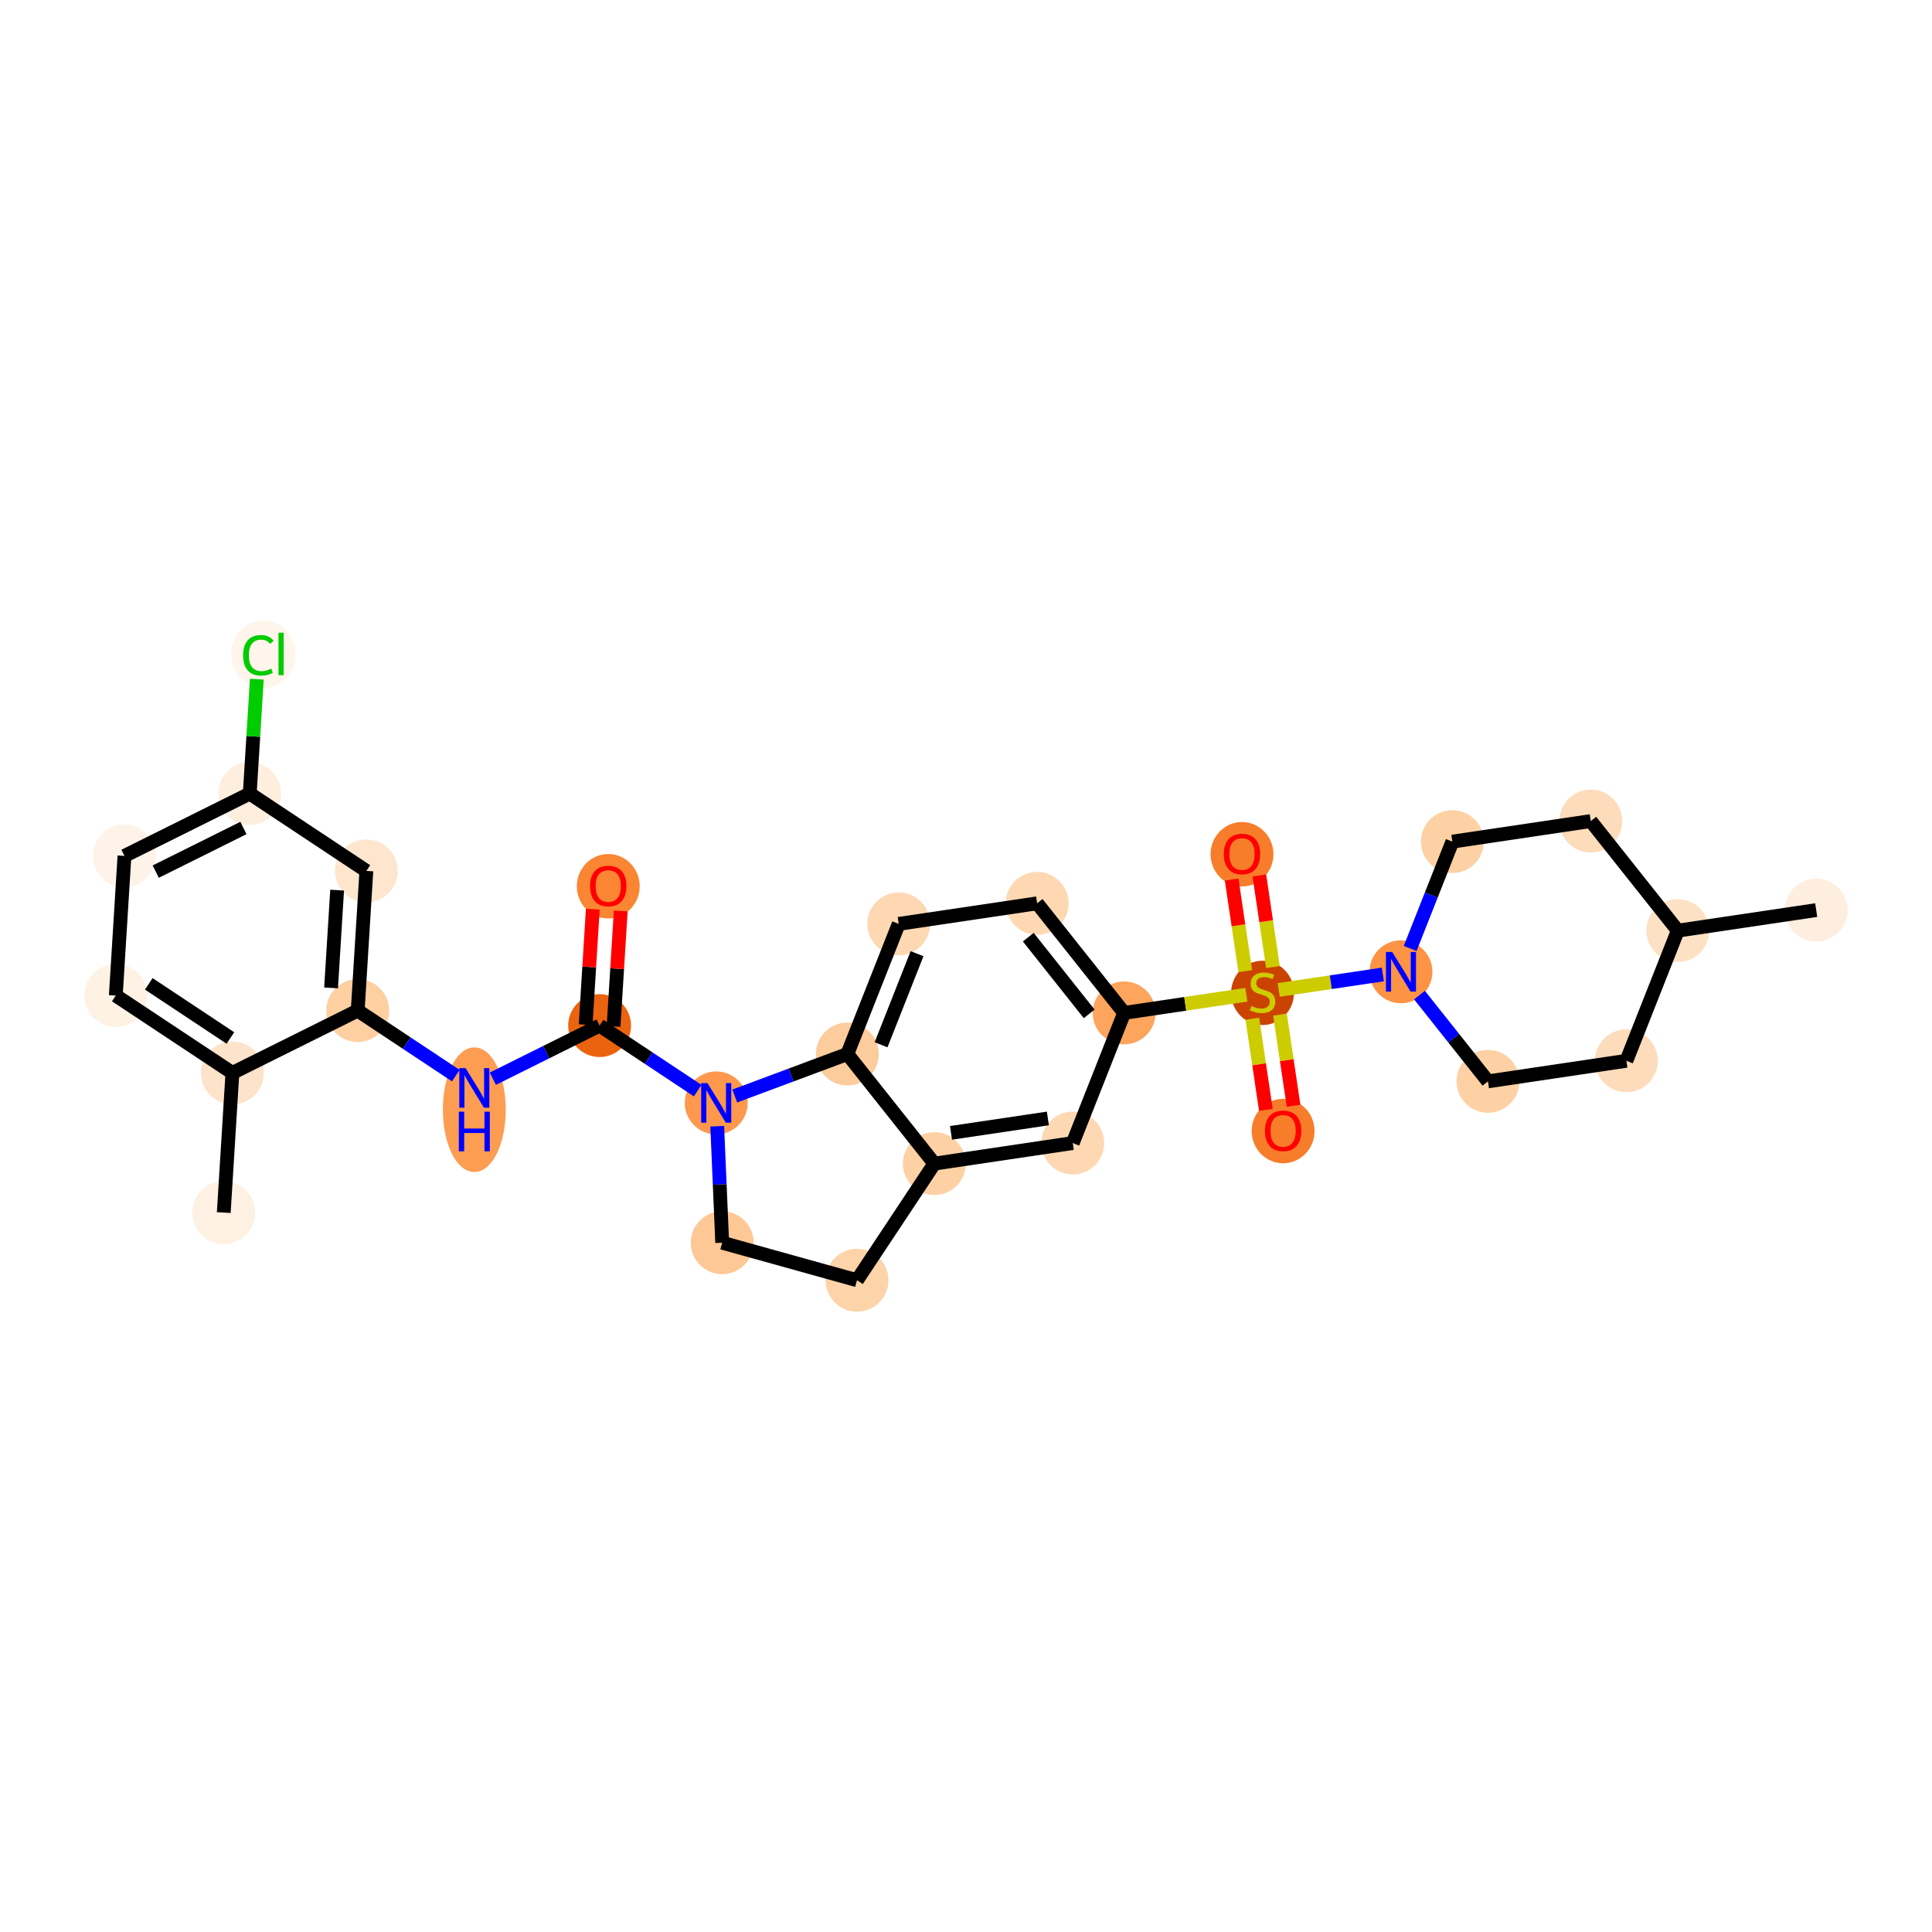 <?xml version='1.0' encoding='iso-8859-1'?>
<svg version='1.1' baseProfile='full'
              xmlns='http://www.w3.org/2000/svg'
                      xmlns:rdkit='http://www.rdkit.org/xml'
                      xmlns:xlink='http://www.w3.org/1999/xlink'
                  xml:space='preserve'
width='280px' height='280px' viewBox='0 0 280 280'>
<!-- END OF HEADER -->
<rect style='opacity:1.0;fill:#FFFFFF;stroke:none' width='280' height='280' x='0' y='0'> </rect>
<ellipse cx='32.429' cy='175.735' rx='4.056' ry='4.056'  style='fill:#FEF0E2;fill-rule:evenodd;stroke:#FEF0E2;stroke-width:1.0px;stroke-linecap:butt;stroke-linejoin:miter;stroke-opacity:1' />
<ellipse cx='33.684' cy='155.494' rx='4.056' ry='4.056'  style='fill:#FDE3C9;fill-rule:evenodd;stroke:#FDE3C9;stroke-width:1.0px;stroke-linecap:butt;stroke-linejoin:miter;stroke-opacity:1' />
<ellipse cx='16.783' cy='144.286' rx='4.056' ry='4.056'  style='fill:#FEF2E5;fill-rule:evenodd;stroke:#FEF2E5;stroke-width:1.0px;stroke-linecap:butt;stroke-linejoin:miter;stroke-opacity:1' />
<ellipse cx='18.039' cy='124.046' rx='4.056' ry='4.056'  style='fill:#FEF3E8;fill-rule:evenodd;stroke:#FEF3E8;stroke-width:1.0px;stroke-linecap:butt;stroke-linejoin:miter;stroke-opacity:1' />
<ellipse cx='36.195' cy='115.013' rx='4.056' ry='4.056'  style='fill:#FEEEDE;fill-rule:evenodd;stroke:#FEEEDE;stroke-width:1.0px;stroke-linecap:butt;stroke-linejoin:miter;stroke-opacity:1' />
<ellipse cx='38.173' cy='94.809' rx='4.153' ry='4.405'  style='fill:#FFF5EB;fill-rule:evenodd;stroke:#FFF5EB;stroke-width:1.0px;stroke-linecap:butt;stroke-linejoin:miter;stroke-opacity:1' />
<ellipse cx='53.096' cy='126.22' rx='4.056' ry='4.056'  style='fill:#FEE6CE;fill-rule:evenodd;stroke:#FEE6CE;stroke-width:1.0px;stroke-linecap:butt;stroke-linejoin:miter;stroke-opacity:1' />
<ellipse cx='51.841' cy='146.461' rx='4.056' ry='4.056'  style='fill:#FDCFA1;fill-rule:evenodd;stroke:#FDCFA1;stroke-width:1.0px;stroke-linecap:butt;stroke-linejoin:miter;stroke-opacity:1' />
<ellipse cx='68.742' cy='160.827' rx='4.056' ry='8.528'  style='fill:#FD9D52;fill-rule:evenodd;stroke:#FD9D52;stroke-width:1.0px;stroke-linecap:butt;stroke-linejoin:miter;stroke-opacity:1' />
<ellipse cx='86.899' cy='148.636' rx='4.056' ry='4.056'  style='fill:#EC630F;fill-rule:evenodd;stroke:#EC630F;stroke-width:1.0px;stroke-linecap:butt;stroke-linejoin:miter;stroke-opacity:1' />
<ellipse cx='88.154' cy='128.44' rx='4.056' ry='4.17'  style='fill:#FA8533;fill-rule:evenodd;stroke:#FA8533;stroke-width:1.0px;stroke-linecap:butt;stroke-linejoin:miter;stroke-opacity:1' />
<ellipse cx='103.8' cy='159.843' rx='4.056' ry='4.061'  style='fill:#FD984C;fill-rule:evenodd;stroke:#FD984C;stroke-width:1.0px;stroke-linecap:butt;stroke-linejoin:miter;stroke-opacity:1' />
<ellipse cx='104.667' cy='180.104' rx='4.056' ry='4.056'  style='fill:#FDC895;fill-rule:evenodd;stroke:#FDC895;stroke-width:1.0px;stroke-linecap:butt;stroke-linejoin:miter;stroke-opacity:1' />
<ellipse cx='124.204' cy='185.541' rx='4.056' ry='4.056'  style='fill:#FDD3A9;fill-rule:evenodd;stroke:#FDD3A9;stroke-width:1.0px;stroke-linecap:butt;stroke-linejoin:miter;stroke-opacity:1' />
<ellipse cx='135.412' cy='168.64' rx='4.056' ry='4.056'  style='fill:#FDD1A4;fill-rule:evenodd;stroke:#FDD1A4;stroke-width:1.0px;stroke-linecap:butt;stroke-linejoin:miter;stroke-opacity:1' />
<ellipse cx='155.471' cy='165.659' rx='4.056' ry='4.056'  style='fill:#FDD8B3;fill-rule:evenodd;stroke:#FDD8B3;stroke-width:1.0px;stroke-linecap:butt;stroke-linejoin:miter;stroke-opacity:1' />
<ellipse cx='162.92' cy='146.797' rx='4.056' ry='4.056'  style='fill:#FDA45D;fill-rule:evenodd;stroke:#FDA45D;stroke-width:1.0px;stroke-linecap:butt;stroke-linejoin:miter;stroke-opacity:1' />
<ellipse cx='182.979' cy='143.894' rx='4.056' ry='4.159'  style='fill:#CB4301;fill-rule:evenodd;stroke:#CB4301;stroke-width:1.0px;stroke-linecap:butt;stroke-linejoin:miter;stroke-opacity:1' />
<ellipse cx='185.96' cy='163.921' rx='4.056' ry='4.17'  style='fill:#F77D2A;fill-rule:evenodd;stroke:#F77D2A;stroke-width:1.0px;stroke-linecap:butt;stroke-linejoin:miter;stroke-opacity:1' />
<ellipse cx='179.999' cy='123.803' rx='4.056' ry='4.17'  style='fill:#F77D2A;fill-rule:evenodd;stroke:#F77D2A;stroke-width:1.0px;stroke-linecap:butt;stroke-linejoin:miter;stroke-opacity:1' />
<ellipse cx='203.039' cy='140.837' rx='4.056' ry='4.061'  style='fill:#FD9345;fill-rule:evenodd;stroke:#FD9345;stroke-width:1.0px;stroke-linecap:butt;stroke-linejoin:miter;stroke-opacity:1' />
<ellipse cx='215.649' cy='156.719' rx='4.056' ry='4.056'  style='fill:#FDD1A4;fill-rule:evenodd;stroke:#FDD1A4;stroke-width:1.0px;stroke-linecap:butt;stroke-linejoin:miter;stroke-opacity:1' />
<ellipse cx='235.709' cy='153.739' rx='4.056' ry='4.056'  style='fill:#FDDCBB;fill-rule:evenodd;stroke:#FDDCBB;stroke-width:1.0px;stroke-linecap:butt;stroke-linejoin:miter;stroke-opacity:1' />
<ellipse cx='243.157' cy='134.877' rx='4.056' ry='4.056'  style='fill:#FDE1C4;fill-rule:evenodd;stroke:#FDE1C4;stroke-width:1.0px;stroke-linecap:butt;stroke-linejoin:miter;stroke-opacity:1' />
<ellipse cx='263.217' cy='131.897' rx='4.056' ry='4.056'  style='fill:#FEEEDF;fill-rule:evenodd;stroke:#FEEEDF;stroke-width:1.0px;stroke-linecap:butt;stroke-linejoin:miter;stroke-opacity:1' />
<ellipse cx='230.547' cy='118.995' rx='4.056' ry='4.056'  style='fill:#FDDCBB;fill-rule:evenodd;stroke:#FDDCBB;stroke-width:1.0px;stroke-linecap:butt;stroke-linejoin:miter;stroke-opacity:1' />
<ellipse cx='210.488' cy='121.975' rx='4.056' ry='4.056'  style='fill:#FDD1A4;fill-rule:evenodd;stroke:#FDD1A4;stroke-width:1.0px;stroke-linecap:butt;stroke-linejoin:miter;stroke-opacity:1' />
<ellipse cx='150.309' cy='130.916' rx='4.056' ry='4.056'  style='fill:#FDD8B2;fill-rule:evenodd;stroke:#FDD8B2;stroke-width:1.0px;stroke-linecap:butt;stroke-linejoin:miter;stroke-opacity:1' />
<ellipse cx='130.25' cy='133.896' rx='4.056' ry='4.056'  style='fill:#FDD8B3;fill-rule:evenodd;stroke:#FDD8B3;stroke-width:1.0px;stroke-linecap:butt;stroke-linejoin:miter;stroke-opacity:1' />
<ellipse cx='122.801' cy='152.758' rx='4.056' ry='4.056'  style='fill:#FDCC9C;fill-rule:evenodd;stroke:#FDCC9C;stroke-width:1.0px;stroke-linecap:butt;stroke-linejoin:miter;stroke-opacity:1' />
<path class='bond-0 atom-0 atom-1' d='M 32.429,175.735 L 33.684,155.494' style='fill:none;fill-rule:evenodd;stroke:#000000;stroke-width:2.0px;stroke-linecap:butt;stroke-linejoin:miter;stroke-opacity:1' />
<path class='bond-1 atom-1 atom-2' d='M 33.684,155.494 L 16.783,144.286' style='fill:none;fill-rule:evenodd;stroke:#000000;stroke-width:2.0px;stroke-linecap:butt;stroke-linejoin:miter;stroke-opacity:1' />
<path class='bond-1 atom-1 atom-2' d='M 33.391,150.433 L 21.56,142.587' style='fill:none;fill-rule:evenodd;stroke:#000000;stroke-width:2.0px;stroke-linecap:butt;stroke-linejoin:miter;stroke-opacity:1' />
<path class='bond-29 atom-7 atom-1' d='M 51.841,146.461 L 33.684,155.494' style='fill:none;fill-rule:evenodd;stroke:#000000;stroke-width:2.0px;stroke-linecap:butt;stroke-linejoin:miter;stroke-opacity:1' />
<path class='bond-2 atom-2 atom-3' d='M 16.783,144.286 L 18.039,124.046' style='fill:none;fill-rule:evenodd;stroke:#000000;stroke-width:2.0px;stroke-linecap:butt;stroke-linejoin:miter;stroke-opacity:1' />
<path class='bond-3 atom-3 atom-4' d='M 18.039,124.046 L 36.195,115.013' style='fill:none;fill-rule:evenodd;stroke:#000000;stroke-width:2.0px;stroke-linecap:butt;stroke-linejoin:miter;stroke-opacity:1' />
<path class='bond-3 atom-3 atom-4' d='M 22.569,126.322 L 35.279,119.999' style='fill:none;fill-rule:evenodd;stroke:#000000;stroke-width:2.0px;stroke-linecap:butt;stroke-linejoin:miter;stroke-opacity:1' />
<path class='bond-4 atom-4 atom-5' d='M 36.195,115.013 L 36.71,106.722' style='fill:none;fill-rule:evenodd;stroke:#000000;stroke-width:2.0px;stroke-linecap:butt;stroke-linejoin:miter;stroke-opacity:1' />
<path class='bond-4 atom-4 atom-5' d='M 36.71,106.722 L 37.224,98.43' style='fill:none;fill-rule:evenodd;stroke:#00CC00;stroke-width:2.0px;stroke-linecap:butt;stroke-linejoin:miter;stroke-opacity:1' />
<path class='bond-5 atom-4 atom-6' d='M 36.195,115.013 L 53.096,126.22' style='fill:none;fill-rule:evenodd;stroke:#000000;stroke-width:2.0px;stroke-linecap:butt;stroke-linejoin:miter;stroke-opacity:1' />
<path class='bond-6 atom-6 atom-7' d='M 53.096,126.22 L 51.841,146.461' style='fill:none;fill-rule:evenodd;stroke:#000000;stroke-width:2.0px;stroke-linecap:butt;stroke-linejoin:miter;stroke-opacity:1' />
<path class='bond-6 atom-6 atom-7' d='M 48.86,129.005 L 47.981,143.174' style='fill:none;fill-rule:evenodd;stroke:#000000;stroke-width:2.0px;stroke-linecap:butt;stroke-linejoin:miter;stroke-opacity:1' />
<path class='bond-7 atom-7 atom-8' d='M 51.841,146.461 L 58.949,151.175' style='fill:none;fill-rule:evenodd;stroke:#000000;stroke-width:2.0px;stroke-linecap:butt;stroke-linejoin:miter;stroke-opacity:1' />
<path class='bond-7 atom-7 atom-8' d='M 58.949,151.175 L 66.057,155.888' style='fill:none;fill-rule:evenodd;stroke:#0000FF;stroke-width:2.0px;stroke-linecap:butt;stroke-linejoin:miter;stroke-opacity:1' />
<path class='bond-8 atom-8 atom-9' d='M 71.427,156.333 L 79.163,152.484' style='fill:none;fill-rule:evenodd;stroke:#0000FF;stroke-width:2.0px;stroke-linecap:butt;stroke-linejoin:miter;stroke-opacity:1' />
<path class='bond-8 atom-8 atom-9' d='M 79.163,152.484 L 86.899,148.636' style='fill:none;fill-rule:evenodd;stroke:#000000;stroke-width:2.0px;stroke-linecap:butt;stroke-linejoin:miter;stroke-opacity:1' />
<path class='bond-9 atom-9 atom-10' d='M 88.923,148.761 L 89.442,140.391' style='fill:none;fill-rule:evenodd;stroke:#000000;stroke-width:2.0px;stroke-linecap:butt;stroke-linejoin:miter;stroke-opacity:1' />
<path class='bond-9 atom-9 atom-10' d='M 89.442,140.391 L 89.961,132.021' style='fill:none;fill-rule:evenodd;stroke:#FF0000;stroke-width:2.0px;stroke-linecap:butt;stroke-linejoin:miter;stroke-opacity:1' />
<path class='bond-9 atom-9 atom-10' d='M 84.875,148.51 L 85.394,140.14' style='fill:none;fill-rule:evenodd;stroke:#000000;stroke-width:2.0px;stroke-linecap:butt;stroke-linejoin:miter;stroke-opacity:1' />
<path class='bond-9 atom-9 atom-10' d='M 85.394,140.14 L 85.913,131.77' style='fill:none;fill-rule:evenodd;stroke:#FF0000;stroke-width:2.0px;stroke-linecap:butt;stroke-linejoin:miter;stroke-opacity:1' />
<path class='bond-10 atom-9 atom-11' d='M 86.899,148.636 L 94.007,153.349' style='fill:none;fill-rule:evenodd;stroke:#000000;stroke-width:2.0px;stroke-linecap:butt;stroke-linejoin:miter;stroke-opacity:1' />
<path class='bond-10 atom-9 atom-11' d='M 94.007,153.349 L 101.115,158.063' style='fill:none;fill-rule:evenodd;stroke:#0000FF;stroke-width:2.0px;stroke-linecap:butt;stroke-linejoin:miter;stroke-opacity:1' />
<path class='bond-11 atom-11 atom-12' d='M 103.944,163.222 L 104.306,171.663' style='fill:none;fill-rule:evenodd;stroke:#0000FF;stroke-width:2.0px;stroke-linecap:butt;stroke-linejoin:miter;stroke-opacity:1' />
<path class='bond-11 atom-11 atom-12' d='M 104.306,171.663 L 104.667,180.104' style='fill:none;fill-rule:evenodd;stroke:#000000;stroke-width:2.0px;stroke-linecap:butt;stroke-linejoin:miter;stroke-opacity:1' />
<path class='bond-30 atom-29 atom-11' d='M 122.801,152.758 L 114.643,155.8' style='fill:none;fill-rule:evenodd;stroke:#000000;stroke-width:2.0px;stroke-linecap:butt;stroke-linejoin:miter;stroke-opacity:1' />
<path class='bond-30 atom-29 atom-11' d='M 114.643,155.8 L 106.485,158.842' style='fill:none;fill-rule:evenodd;stroke:#0000FF;stroke-width:2.0px;stroke-linecap:butt;stroke-linejoin:miter;stroke-opacity:1' />
<path class='bond-12 atom-12 atom-13' d='M 104.667,180.104 L 124.204,185.541' style='fill:none;fill-rule:evenodd;stroke:#000000;stroke-width:2.0px;stroke-linecap:butt;stroke-linejoin:miter;stroke-opacity:1' />
<path class='bond-13 atom-13 atom-14' d='M 124.204,185.541 L 135.412,168.64' style='fill:none;fill-rule:evenodd;stroke:#000000;stroke-width:2.0px;stroke-linecap:butt;stroke-linejoin:miter;stroke-opacity:1' />
<path class='bond-14 atom-14 atom-15' d='M 135.412,168.64 L 155.471,165.659' style='fill:none;fill-rule:evenodd;stroke:#000000;stroke-width:2.0px;stroke-linecap:butt;stroke-linejoin:miter;stroke-opacity:1' />
<path class='bond-14 atom-14 atom-15' d='M 137.825,164.181 L 151.866,162.095' style='fill:none;fill-rule:evenodd;stroke:#000000;stroke-width:2.0px;stroke-linecap:butt;stroke-linejoin:miter;stroke-opacity:1' />
<path class='bond-31 atom-29 atom-14' d='M 122.801,152.758 L 135.412,168.64' style='fill:none;fill-rule:evenodd;stroke:#000000;stroke-width:2.0px;stroke-linecap:butt;stroke-linejoin:miter;stroke-opacity:1' />
<path class='bond-15 atom-15 atom-16' d='M 155.471,165.659 L 162.92,146.797' style='fill:none;fill-rule:evenodd;stroke:#000000;stroke-width:2.0px;stroke-linecap:butt;stroke-linejoin:miter;stroke-opacity:1' />
<path class='bond-16 atom-16 atom-17' d='M 162.92,146.797 L 171.776,145.482' style='fill:none;fill-rule:evenodd;stroke:#000000;stroke-width:2.0px;stroke-linecap:butt;stroke-linejoin:miter;stroke-opacity:1' />
<path class='bond-16 atom-16 atom-17' d='M 171.776,145.482 L 180.631,144.166' style='fill:none;fill-rule:evenodd;stroke:#CCCC00;stroke-width:2.0px;stroke-linecap:butt;stroke-linejoin:miter;stroke-opacity:1' />
<path class='bond-26 atom-16 atom-27' d='M 162.92,146.797 L 150.309,130.916' style='fill:none;fill-rule:evenodd;stroke:#000000;stroke-width:2.0px;stroke-linecap:butt;stroke-linejoin:miter;stroke-opacity:1' />
<path class='bond-26 atom-16 atom-27' d='M 157.852,146.937 L 149.025,135.82' style='fill:none;fill-rule:evenodd;stroke:#000000;stroke-width:2.0px;stroke-linecap:butt;stroke-linejoin:miter;stroke-opacity:1' />
<path class='bond-17 atom-17 atom-18' d='M 181.497,147.64 L 182.479,154.246' style='fill:none;fill-rule:evenodd;stroke:#CCCC00;stroke-width:2.0px;stroke-linecap:butt;stroke-linejoin:miter;stroke-opacity:1' />
<path class='bond-17 atom-17 atom-18' d='M 182.479,154.246 L 183.46,160.853' style='fill:none;fill-rule:evenodd;stroke:#FF0000;stroke-width:2.0px;stroke-linecap:butt;stroke-linejoin:miter;stroke-opacity:1' />
<path class='bond-17 atom-17 atom-18' d='M 185.509,147.044 L 186.49,153.65' style='fill:none;fill-rule:evenodd;stroke:#CCCC00;stroke-width:2.0px;stroke-linecap:butt;stroke-linejoin:miter;stroke-opacity:1' />
<path class='bond-17 atom-17 atom-18' d='M 186.49,153.65 L 187.472,160.257' style='fill:none;fill-rule:evenodd;stroke:#FF0000;stroke-width:2.0px;stroke-linecap:butt;stroke-linejoin:miter;stroke-opacity:1' />
<path class='bond-18 atom-17 atom-19' d='M 184.485,140.149 L 183.499,133.512' style='fill:none;fill-rule:evenodd;stroke:#CCCC00;stroke-width:2.0px;stroke-linecap:butt;stroke-linejoin:miter;stroke-opacity:1' />
<path class='bond-18 atom-17 atom-19' d='M 183.499,133.512 L 182.513,126.875' style='fill:none;fill-rule:evenodd;stroke:#FF0000;stroke-width:2.0px;stroke-linecap:butt;stroke-linejoin:miter;stroke-opacity:1' />
<path class='bond-18 atom-17 atom-19' d='M 180.473,140.745 L 179.487,134.108' style='fill:none;fill-rule:evenodd;stroke:#CCCC00;stroke-width:2.0px;stroke-linecap:butt;stroke-linejoin:miter;stroke-opacity:1' />
<path class='bond-18 atom-17 atom-19' d='M 179.487,134.108 L 178.501,127.471' style='fill:none;fill-rule:evenodd;stroke:#FF0000;stroke-width:2.0px;stroke-linecap:butt;stroke-linejoin:miter;stroke-opacity:1' />
<path class='bond-19 atom-17 atom-20' d='M 185.328,143.468 L 192.87,142.348' style='fill:none;fill-rule:evenodd;stroke:#CCCC00;stroke-width:2.0px;stroke-linecap:butt;stroke-linejoin:miter;stroke-opacity:1' />
<path class='bond-19 atom-17 atom-20' d='M 192.87,142.348 L 200.413,141.227' style='fill:none;fill-rule:evenodd;stroke:#0000FF;stroke-width:2.0px;stroke-linecap:butt;stroke-linejoin:miter;stroke-opacity:1' />
<path class='bond-20 atom-20 atom-21' d='M 205.721,144.216 L 210.685,150.467' style='fill:none;fill-rule:evenodd;stroke:#0000FF;stroke-width:2.0px;stroke-linecap:butt;stroke-linejoin:miter;stroke-opacity:1' />
<path class='bond-20 atom-20 atom-21' d='M 210.685,150.467 L 215.649,156.719' style='fill:none;fill-rule:evenodd;stroke:#000000;stroke-width:2.0px;stroke-linecap:butt;stroke-linejoin:miter;stroke-opacity:1' />
<path class='bond-32 atom-26 atom-20' d='M 210.488,121.975 L 207.43,129.717' style='fill:none;fill-rule:evenodd;stroke:#000000;stroke-width:2.0px;stroke-linecap:butt;stroke-linejoin:miter;stroke-opacity:1' />
<path class='bond-32 atom-26 atom-20' d='M 207.43,129.717 L 204.373,137.459' style='fill:none;fill-rule:evenodd;stroke:#0000FF;stroke-width:2.0px;stroke-linecap:butt;stroke-linejoin:miter;stroke-opacity:1' />
<path class='bond-21 atom-21 atom-22' d='M 215.649,156.719 L 235.709,153.739' style='fill:none;fill-rule:evenodd;stroke:#000000;stroke-width:2.0px;stroke-linecap:butt;stroke-linejoin:miter;stroke-opacity:1' />
<path class='bond-22 atom-22 atom-23' d='M 235.709,153.739 L 243.157,134.877' style='fill:none;fill-rule:evenodd;stroke:#000000;stroke-width:2.0px;stroke-linecap:butt;stroke-linejoin:miter;stroke-opacity:1' />
<path class='bond-23 atom-23 atom-24' d='M 243.157,134.877 L 263.217,131.897' style='fill:none;fill-rule:evenodd;stroke:#000000;stroke-width:2.0px;stroke-linecap:butt;stroke-linejoin:miter;stroke-opacity:1' />
<path class='bond-24 atom-23 atom-25' d='M 243.157,134.877 L 230.547,118.995' style='fill:none;fill-rule:evenodd;stroke:#000000;stroke-width:2.0px;stroke-linecap:butt;stroke-linejoin:miter;stroke-opacity:1' />
<path class='bond-25 atom-25 atom-26' d='M 230.547,118.995 L 210.488,121.975' style='fill:none;fill-rule:evenodd;stroke:#000000;stroke-width:2.0px;stroke-linecap:butt;stroke-linejoin:miter;stroke-opacity:1' />
<path class='bond-27 atom-27 atom-28' d='M 150.309,130.916 L 130.25,133.896' style='fill:none;fill-rule:evenodd;stroke:#000000;stroke-width:2.0px;stroke-linecap:butt;stroke-linejoin:miter;stroke-opacity:1' />
<path class='bond-28 atom-28 atom-29' d='M 130.25,133.896 L 122.801,152.758' style='fill:none;fill-rule:evenodd;stroke:#000000;stroke-width:2.0px;stroke-linecap:butt;stroke-linejoin:miter;stroke-opacity:1' />
<path class='bond-28 atom-28 atom-29' d='M 132.905,138.215 L 127.691,151.418' style='fill:none;fill-rule:evenodd;stroke:#000000;stroke-width:2.0px;stroke-linecap:butt;stroke-linejoin:miter;stroke-opacity:1' />
<path  class='atom-5' d='M 35.236 94.971
Q 35.236 93.543, 35.902 92.797
Q 36.575 92.043, 37.848 92.043
Q 39.033 92.043, 39.666 92.878
L 39.13 93.316
Q 38.668 92.708, 37.848 92.708
Q 36.98 92.708, 36.518 93.292
Q 36.064 93.868, 36.064 94.971
Q 36.064 96.106, 36.534 96.691
Q 37.013 97.275, 37.938 97.275
Q 38.57 97.275, 39.309 96.893
L 39.536 97.502
Q 39.236 97.696, 38.781 97.81
Q 38.327 97.924, 37.824 97.924
Q 36.575 97.924, 35.902 97.161
Q 35.236 96.398, 35.236 94.971
' fill='#00CC00'/>
<path  class='atom-5' d='M 40.363 91.694
L 41.109 91.694
L 41.109 97.85
L 40.363 97.85
L 40.363 91.694
' fill='#00CC00'/>
<path  class='atom-8' d='M 67.473 154.797
L 69.355 157.839
Q 69.541 158.139, 69.841 158.683
Q 70.141 159.226, 70.158 159.259
L 70.158 154.797
L 70.92 154.797
L 70.92 160.54
L 70.133 160.54
L 68.113 157.214
Q 67.878 156.825, 67.627 156.379
Q 67.383 155.933, 67.31 155.795
L 67.31 160.54
L 66.564 160.54
L 66.564 154.797
L 67.473 154.797
' fill='#0000FF'/>
<path  class='atom-8' d='M 66.495 161.115
L 67.274 161.115
L 67.274 163.556
L 70.21 163.556
L 70.21 161.115
L 70.989 161.115
L 70.989 166.858
L 70.21 166.858
L 70.21 164.205
L 67.274 164.205
L 67.274 166.858
L 66.495 166.858
L 66.495 161.115
' fill='#0000FF'/>
<path  class='atom-10' d='M 85.518 128.411
Q 85.518 127.032, 86.199 126.262
Q 86.881 125.491, 88.154 125.491
Q 89.428 125.491, 90.109 126.262
Q 90.791 127.032, 90.791 128.411
Q 90.791 129.807, 90.101 130.601
Q 89.412 131.388, 88.154 131.388
Q 86.889 131.388, 86.199 130.601
Q 85.518 129.815, 85.518 128.411
M 88.154 130.739
Q 89.03 130.739, 89.501 130.155
Q 89.98 129.563, 89.98 128.411
Q 89.98 127.284, 89.501 126.716
Q 89.03 126.14, 88.154 126.14
Q 87.278 126.14, 86.8 126.708
Q 86.329 127.276, 86.329 128.411
Q 86.329 129.571, 86.8 130.155
Q 87.278 130.739, 88.154 130.739
' fill='#FF0000'/>
<path  class='atom-11' d='M 102.53 156.972
L 104.412 160.014
Q 104.599 160.314, 104.899 160.857
Q 105.199 161.401, 105.215 161.433
L 105.215 156.972
L 105.978 156.972
L 105.978 162.715
L 105.191 162.715
L 103.171 159.389
Q 102.936 159, 102.685 158.554
Q 102.441 158.107, 102.368 157.969
L 102.368 162.715
L 101.622 162.715
L 101.622 156.972
L 102.53 156.972
' fill='#0000FF'/>
<path  class='atom-17' d='M 181.357 145.788
Q 181.422 145.813, 181.69 145.926
Q 181.957 146.04, 182.249 146.113
Q 182.549 146.178, 182.841 146.178
Q 183.385 146.178, 183.701 145.918
Q 184.018 145.651, 184.018 145.188
Q 184.018 144.872, 183.855 144.677
Q 183.701 144.482, 183.458 144.377
Q 183.215 144.272, 182.809 144.15
Q 182.298 143.996, 181.99 143.85
Q 181.69 143.704, 181.471 143.395
Q 181.26 143.087, 181.26 142.568
Q 181.26 141.846, 181.746 141.4
Q 182.241 140.954, 183.215 140.954
Q 183.88 140.954, 184.634 141.27
L 184.448 141.895
Q 183.758 141.611, 183.239 141.611
Q 182.679 141.611, 182.371 141.846
Q 182.063 142.073, 182.071 142.471
Q 182.071 142.779, 182.225 142.966
Q 182.387 143.152, 182.614 143.258
Q 182.85 143.363, 183.239 143.485
Q 183.758 143.647, 184.066 143.809
Q 184.375 143.971, 184.594 144.304
Q 184.821 144.628, 184.821 145.188
Q 184.821 145.983, 184.285 146.413
Q 183.758 146.835, 182.874 146.835
Q 182.363 146.835, 181.974 146.721
Q 181.592 146.616, 181.138 146.429
L 181.357 145.788
' fill='#CCCC00'/>
<path  class='atom-18' d='M 183.323 163.893
Q 183.323 162.514, 184.005 161.743
Q 184.686 160.973, 185.96 160.973
Q 187.233 160.973, 187.914 161.743
Q 188.596 162.514, 188.596 163.893
Q 188.596 165.288, 187.906 166.083
Q 187.217 166.87, 185.96 166.87
Q 184.694 166.87, 184.005 166.083
Q 183.323 165.296, 183.323 163.893
M 185.96 166.221
Q 186.836 166.221, 187.306 165.637
Q 187.785 165.045, 187.785 163.893
Q 187.785 162.765, 187.306 162.197
Q 186.836 161.622, 185.96 161.622
Q 185.083 161.622, 184.605 162.189
Q 184.134 162.757, 184.134 163.893
Q 184.134 165.053, 184.605 165.637
Q 185.083 166.221, 185.96 166.221
' fill='#FF0000'/>
<path  class='atom-19' d='M 177.363 123.774
Q 177.363 122.395, 178.044 121.625
Q 178.726 120.854, 179.999 120.854
Q 181.273 120.854, 181.954 121.625
Q 182.636 122.395, 182.636 123.774
Q 182.636 125.169, 181.946 125.964
Q 181.257 126.751, 179.999 126.751
Q 178.734 126.751, 178.044 125.964
Q 177.363 125.177, 177.363 123.774
M 179.999 126.102
Q 180.875 126.102, 181.346 125.518
Q 181.824 124.926, 181.824 123.774
Q 181.824 122.647, 181.346 122.079
Q 180.875 121.503, 179.999 121.503
Q 179.123 121.503, 178.645 122.071
Q 178.174 122.638, 178.174 123.774
Q 178.174 124.934, 178.645 125.518
Q 179.123 126.102, 179.999 126.102
' fill='#FF0000'/>
<path  class='atom-20' d='M 201.769 137.966
L 203.651 141.007
Q 203.838 141.308, 204.138 141.851
Q 204.438 142.395, 204.454 142.427
L 204.454 137.966
L 205.217 137.966
L 205.217 143.709
L 204.43 143.709
L 202.41 140.383
Q 202.175 139.994, 201.923 139.547
Q 201.68 139.101, 201.607 138.963
L 201.607 143.709
L 200.861 143.709
L 200.861 137.966
L 201.769 137.966
' fill='#0000FF'/>
</svg>
